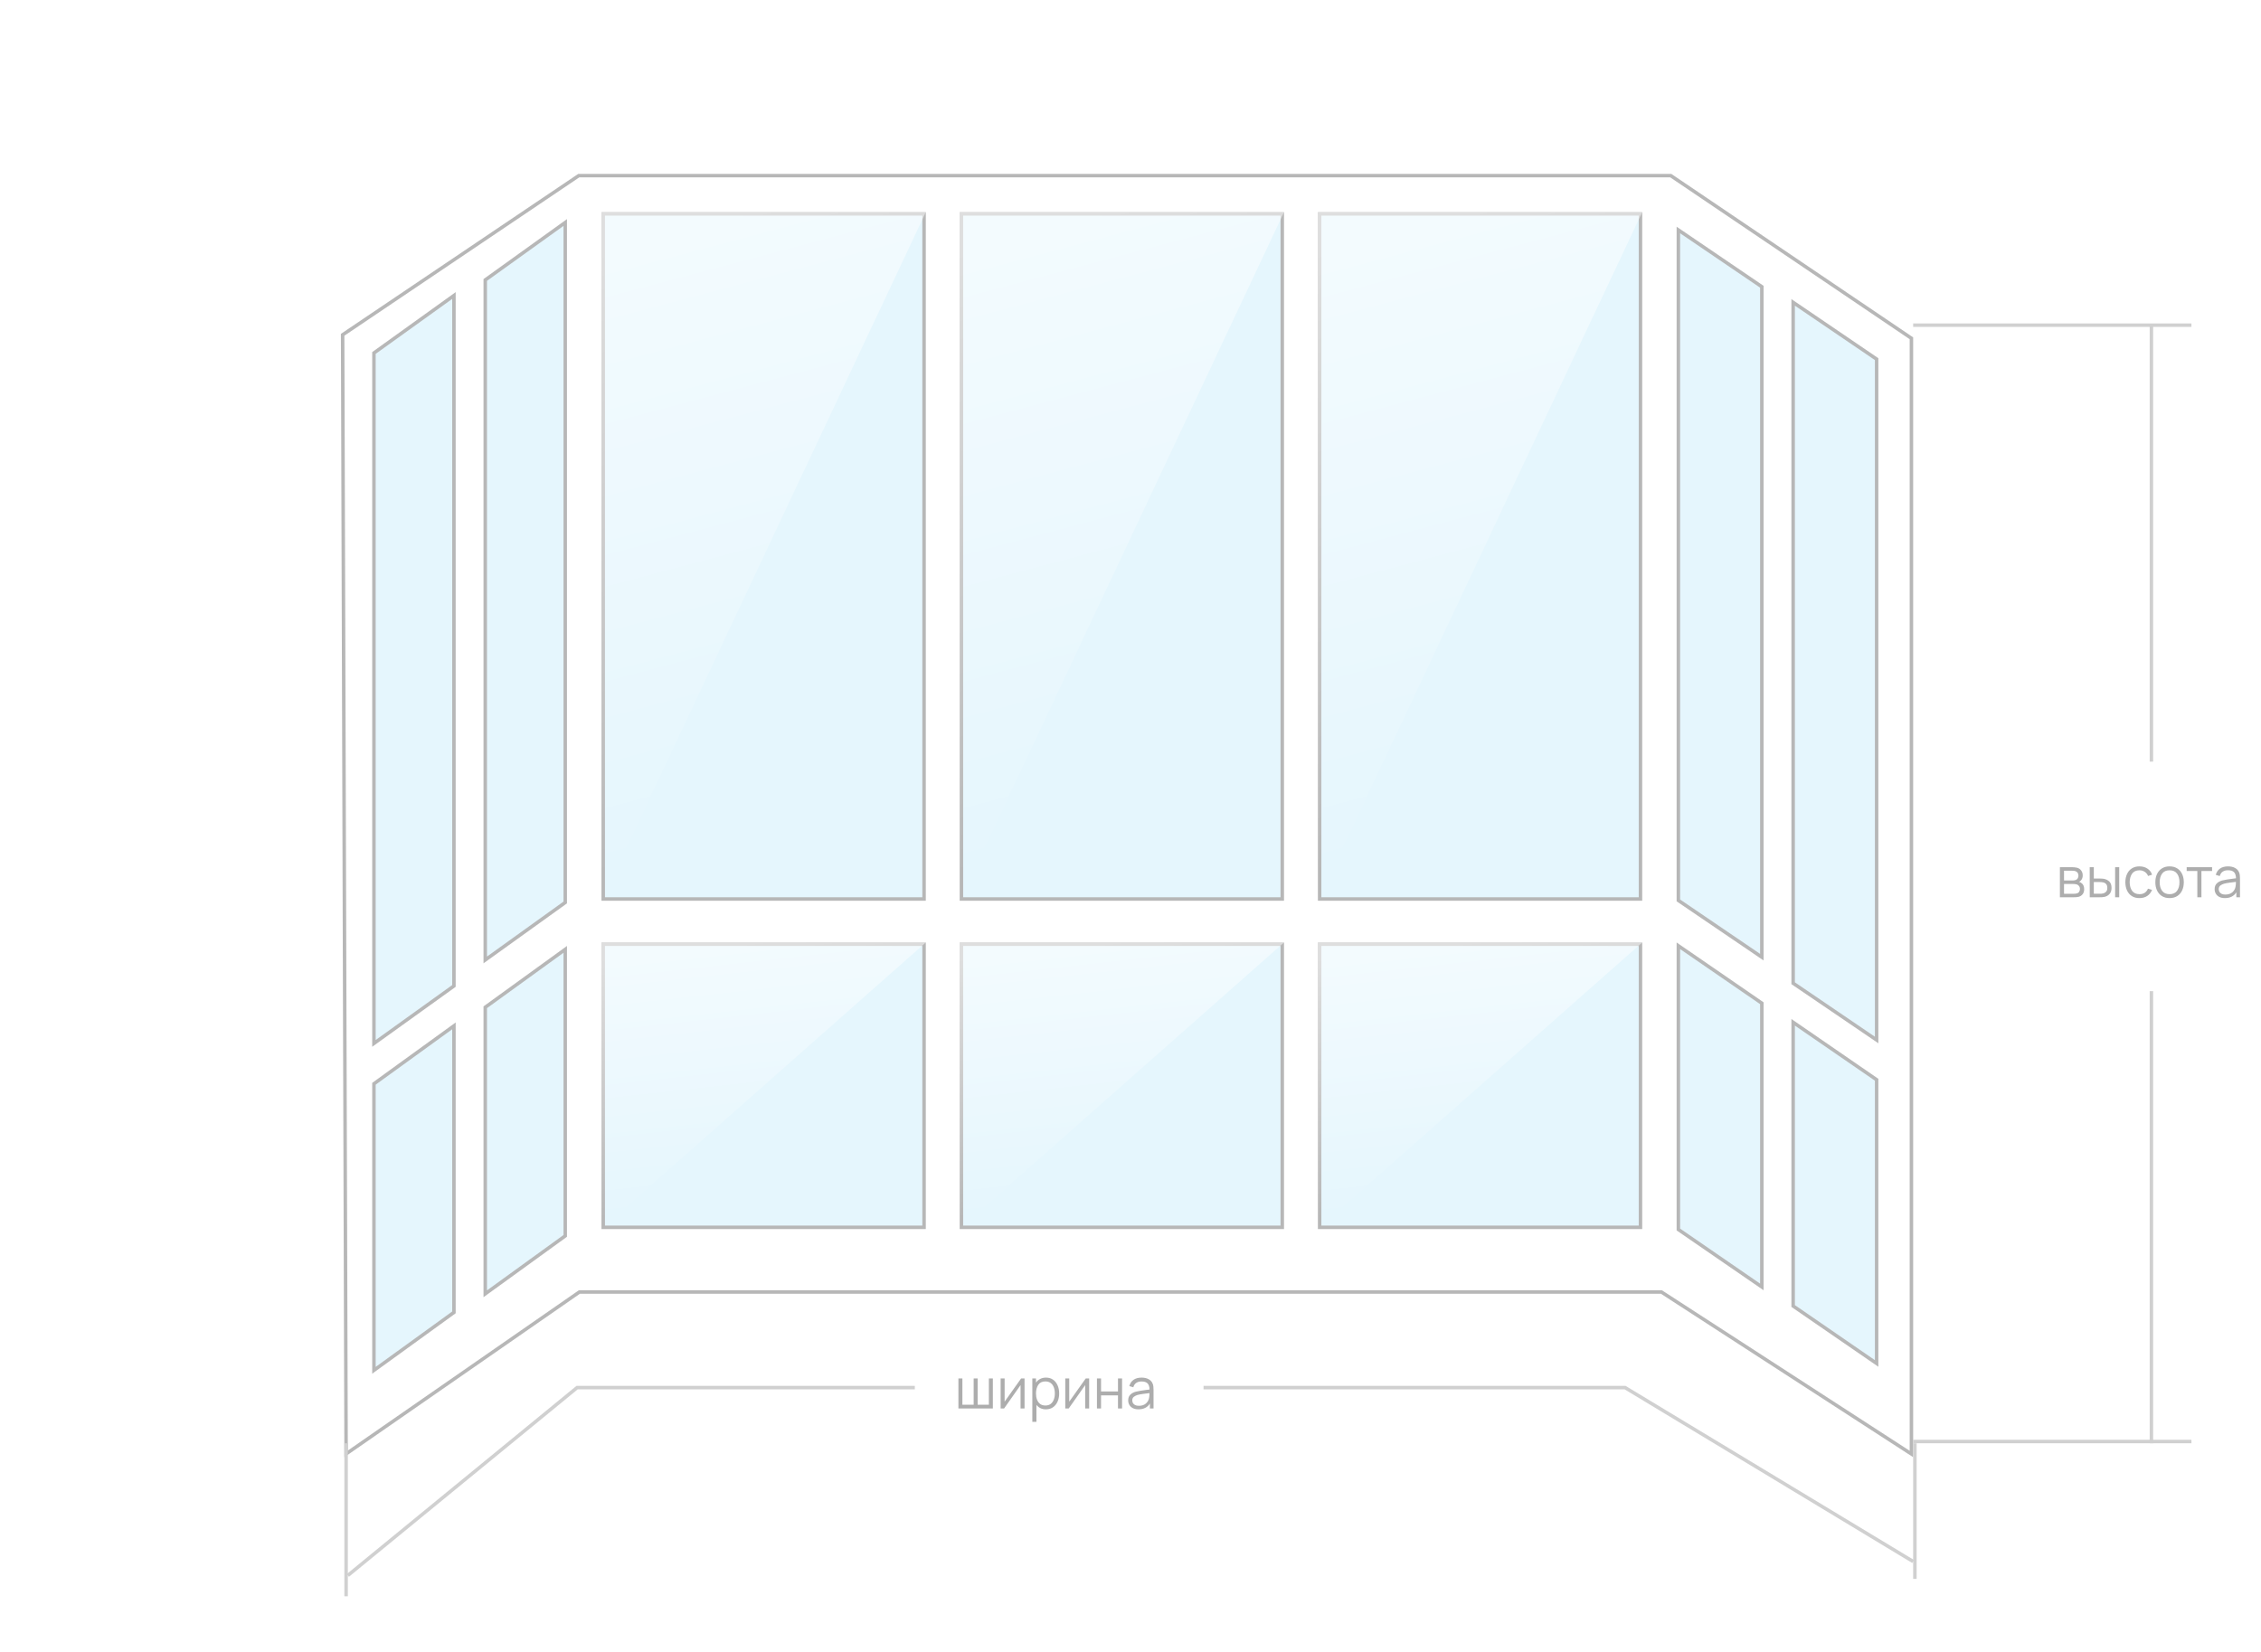 <svg width="650" height="475" viewBox="0 0 650 475" fill="none" xmlns="http://www.w3.org/2000/svg">
<rect width="650" height="475" rx="10" fill="white"/>
<g filter="url(#filter0_d_307_8)">
<path d="M98 92L166.235 46H480.471L550 93V415L477.471 368H166.735L99 415L98 92Z" fill="white"/>
<path d="M549.5 93.266V414.08L477.742 367.58L477.618 367.5H477.471H166.735H166.579L166.45 367.589L99.497 414.047L98.501 92.265L166.388 46.5H480.317L549.5 93.266Z" stroke="#B7B7B7"/>
</g>
<path d="M173.416 61.5H265.652V258.5H173.416V61.5Z" fill="#E5F6FD" stroke="#B7B7B7"/>
<path d="M172.916 61H266.152L172.916 259V61Z" fill="url(#paint0_linear_307_8)"/>
<path d="M173.416 271.5H265.652V352.908H173.416V271.5Z" fill="#E5F6FD" stroke="#B7B7B7"/>
<path d="M172.916 271H266.152L172.916 353.408V271Z" fill="url(#paint1_linear_307_8)"/>
<path d="M276.393 61.5H368.629V258.5H276.393V61.5Z" fill="#E5F6FD" stroke="#B7B7B7"/>
<path d="M275.893 61H369.129L275.893 259V61Z" fill="url(#paint2_linear_307_8)"/>
<path d="M276.393 271.5H368.629V352.908H276.393V271.5Z" fill="#E5F6FD" stroke="#B7B7B7"/>
<path d="M275.893 271H369.129L275.893 353.408V271Z" fill="url(#paint3_linear_307_8)"/>
<path d="M379.37 61.5H471.607V258.5H379.37V61.5Z" fill="#E5F6FD" stroke="#B7B7B7"/>
<path d="M378.87 61H472.107L378.87 259V61Z" fill="url(#paint4_linear_307_8)"/>
<path d="M379.37 271.5H471.607V352.908H379.37V271.5Z" fill="#E5F6FD" stroke="#B7B7B7"/>
<path d="M378.87 271H472.107L378.87 353.408V271Z" fill="url(#paint5_linear_307_8)"/>
<path d="M482.5 258.907V66.129L506.5 82.449V275.227L482.5 258.907Z" fill="#E5F6FD" stroke="#B7B7B7"/>
<path d="M162.5 259.501V63.975L139.5 80.499V276.025L162.5 259.501Z" fill="#E5F6FD" stroke="#B7B7B7"/>
<path d="M515.5 282.722V86.945L539.5 103.265V299.042L515.5 282.722Z" fill="#E5F6FD" stroke="#B7B7B7"/>
<path d="M130.5 283.504V84.975L107.5 101.496V300.025L130.5 283.504Z" fill="#E5F6FD" stroke="#B7B7B7"/>
<path d="M482.5 353.534V271.951L506.5 288.466V370.049L482.5 353.534Z" fill="#E5F6FD" stroke="#B7B7B7"/>
<path d="M162.5 355.37V272.979L139.5 289.63V372.021L162.5 355.37Z" fill="#E5F6FD" stroke="#B7B7B7"/>
<path d="M515.5 375.534V293.951L539.5 310.466V392.049L515.5 375.534Z" fill="#E5F6FD" stroke="#B7B7B7"/>
<path d="M130.5 377.37V294.979L107.5 311.63V394.021L130.5 377.37Z" fill="#E5F6FD" stroke="#B7B7B7"/>
<line x1="550" y1="93.5" x2="630" y2="93.5" stroke="#D0D0D0"/>
<path d="M618.5 93.5L618.5 219" stroke="#D0D0D0"/>
<line x1="618.5" y1="285" x2="618.5" y2="415" stroke="#D0D0D0"/>
<line x1="550" y1="414.5" x2="630" y2="414.5" stroke="#D0D0D0"/>
<path d="M592.19 258H596.214C596.433 258 596.665 257.992 596.91 257.976C597.161 257.96 597.393 257.923 597.606 257.864C598.081 257.725 598.459 257.469 598.742 257.096C599.025 256.723 599.166 256.24 599.166 255.648C599.166 254.795 598.851 254.179 598.222 253.8C598.03 253.683 597.846 253.608 597.67 253.576C597.867 253.491 598.049 253.357 598.214 253.176C598.385 253 598.515 252.792 598.606 252.552C598.702 252.307 598.75 252.029 598.75 251.72C598.75 251.165 598.601 250.693 598.302 250.304C598.009 249.909 597.619 249.645 597.134 249.512C596.91 249.453 596.667 249.413 596.406 249.392C596.15 249.371 595.931 249.36 595.75 249.36H592.19V258ZM593.374 253.176V250.368H595.63C595.689 250.368 595.827 250.373 596.046 250.384C596.27 250.395 596.478 250.435 596.67 250.504C596.953 250.595 597.163 250.757 597.302 250.992C597.446 251.221 597.518 251.485 597.518 251.784C597.518 252.061 597.451 252.317 597.318 252.552C597.19 252.787 596.987 252.952 596.71 253.048C596.577 253.096 596.425 253.131 596.254 253.152C596.083 253.168 595.929 253.176 595.79 253.176H593.374ZM593.374 257V254.184H595.99C596.097 254.184 596.217 254.187 596.35 254.192C596.489 254.197 596.617 254.213 596.734 254.24C597.097 254.293 597.39 254.443 597.614 254.688C597.838 254.928 597.95 255.237 597.95 255.616C597.95 255.904 597.875 256.171 597.726 256.416C597.582 256.656 597.353 256.816 597.038 256.896C596.905 256.933 596.753 256.96 596.582 256.976C596.411 256.992 596.27 257 596.158 257H593.374ZM600.769 258H603.545C603.79 258 604.041 257.995 604.297 257.984C604.558 257.968 604.795 257.936 605.009 257.888C605.595 257.76 606.078 257.483 606.457 257.056C606.841 256.629 607.033 256.045 607.033 255.304C607.033 254.493 606.822 253.888 606.401 253.488C605.985 253.088 605.459 252.824 604.825 252.696C604.633 252.664 604.417 252.643 604.177 252.632C603.937 252.621 603.691 252.616 603.441 252.616H601.937V249.36H600.753L600.769 258ZM608.065 258H609.241V249.36H608.065V258ZM601.937 256.992V253.624H603.497C603.667 253.624 603.849 253.629 604.041 253.64C604.233 253.651 604.414 253.675 604.585 253.712C604.958 253.792 605.257 253.957 605.481 254.208C605.705 254.453 605.817 254.819 605.817 255.304C605.817 255.8 605.699 256.168 605.465 256.408C605.23 256.648 604.971 256.808 604.689 256.888C604.518 256.936 604.321 256.965 604.097 256.976C603.873 256.987 603.673 256.992 603.497 256.992H601.937ZM615.063 258.24C615.922 258.24 616.658 258.04 617.271 257.64C617.89 257.235 618.362 256.648 618.687 255.88L617.503 255.528C617.066 256.584 616.253 257.112 615.063 257.112C614.135 257.112 613.437 256.8 612.967 256.176C612.498 255.547 612.258 254.715 612.247 253.68C612.258 252.672 612.49 251.848 612.943 251.208C613.402 250.568 614.109 250.248 615.063 250.248C615.629 250.248 616.13 250.392 616.567 250.68C617.01 250.963 617.333 251.363 617.535 251.88L618.687 251.512C618.447 250.771 618.002 250.187 617.351 249.76C616.706 249.333 615.946 249.12 615.071 249.12C614.213 249.12 613.482 249.312 612.879 249.696C612.277 250.075 611.815 250.608 611.495 251.296C611.175 251.979 611.01 252.773 610.999 253.68C611.01 254.565 611.17 255.352 611.479 256.04C611.794 256.728 612.253 257.267 612.855 257.656C613.458 258.045 614.194 258.24 615.063 258.24ZM623.712 258.24C624.566 258.24 625.296 258.048 625.904 257.664C626.518 257.28 626.987 256.747 627.312 256.064C627.643 255.376 627.808 254.579 627.808 253.672C627.808 252.781 627.646 251.995 627.32 251.312C627 250.624 626.534 250.088 625.92 249.704C625.312 249.315 624.576 249.12 623.712 249.12C622.87 249.12 622.142 249.312 621.528 249.696C620.92 250.075 620.451 250.605 620.12 251.288C619.79 251.971 619.624 252.765 619.624 253.672C619.624 254.563 619.784 255.352 620.104 256.04C620.43 256.728 620.896 257.267 621.504 257.656C622.118 258.045 622.854 258.24 623.712 258.24ZM623.712 257.112C622.779 257.112 622.072 256.8 621.592 256.176C621.112 255.547 620.872 254.712 620.872 253.672C620.872 252.664 621.104 251.843 621.568 251.208C622.032 250.568 622.747 250.248 623.712 250.248C624.667 250.248 625.379 250.56 625.848 251.184C626.323 251.803 626.56 252.632 626.56 253.672C626.56 254.691 626.326 255.52 625.856 256.16C625.387 256.795 624.672 257.112 623.712 257.112ZM631.698 258H632.874V250.448H635.938V249.36H628.634V250.448H631.698V258ZM639.623 258.24C641.133 258.24 642.229 257.683 642.911 256.568V258H643.959V252.632C643.959 252.312 643.943 251.997 643.911 251.688C643.879 251.379 643.81 251.099 643.703 250.848C643.474 250.288 643.082 249.861 642.527 249.568C641.978 249.269 641.309 249.12 640.519 249.12C639.57 249.12 638.797 249.333 638.199 249.76C637.602 250.187 637.202 250.787 636.999 251.56L638.143 251.896C638.309 251.32 638.594 250.899 638.999 250.632C639.41 250.365 639.911 250.232 640.503 250.232C641.325 250.232 641.911 250.424 642.263 250.808C642.615 251.187 642.797 251.765 642.807 252.544C642.423 252.597 641.999 252.653 641.535 252.712C641.077 252.771 640.615 252.837 640.151 252.912C639.687 252.987 639.261 253.072 638.871 253.168C638.226 253.339 637.698 253.624 637.287 254.024C636.877 254.419 636.671 254.971 636.671 255.68C636.671 256.139 636.781 256.563 636.999 256.952C637.218 257.341 637.546 257.653 637.983 257.888C638.426 258.123 638.973 258.24 639.623 258.24ZM639.759 257.224C639.295 257.224 638.922 257.149 638.639 257C638.362 256.845 638.159 256.651 638.031 256.416C637.909 256.176 637.847 255.931 637.847 255.68C637.847 255.211 638.005 254.859 638.319 254.624C638.634 254.389 638.975 254.219 639.343 254.112C639.818 253.984 640.37 253.88 640.999 253.8C641.629 253.72 642.226 253.645 642.791 253.576C642.791 253.773 642.783 254 642.767 254.256C642.757 254.507 642.727 254.739 642.679 254.952C642.567 255.603 642.258 256.144 641.751 256.576C641.25 257.008 640.586 257.224 639.759 257.224Z" fill="#ADADAD"/>
<path d="M550 449L467.194 399L346 399" stroke="#D0D0D0"/>
<path d="M100 453L165.902 399L263 399" stroke="#D0D0D0"/>
<line x1="550.5" y1="415" x2="550.5" y2="454" stroke="#D0D0D0"/>
<line x1="99.5" y1="415" x2="99.5" y2="459" stroke="#D0D0D0"/>
<path d="M275.526 405H285.43V396.36H284.286V403.912H281.054V396.36H279.91V403.912H276.67V396.36H275.526V405ZM294.539 396.36H293.555L288.811 403.032V396.36H287.667V405H288.659L293.395 398.272V405H294.539V396.36ZM296.776 408.84H297.96V403.968C298.269 404.363 298.651 404.675 299.104 404.904C299.557 405.128 300.077 405.24 300.664 405.24C301.475 405.24 302.165 405.04 302.736 404.64C303.307 404.235 303.741 403.688 304.04 403C304.344 402.312 304.496 401.536 304.496 400.672C304.496 399.813 304.344 399.04 304.04 398.352C303.741 397.664 303.309 397.12 302.744 396.72C302.179 396.32 301.501 396.12 300.712 396.12C300.072 396.12 299.509 396.248 299.024 396.504C298.544 396.755 298.147 397.104 297.832 397.552V396.36H296.776V408.84ZM300.544 404.144C299.931 404.144 299.424 403.995 299.024 403.696C298.624 403.392 298.325 402.979 298.128 402.456C297.931 401.933 297.832 401.339 297.832 400.672C297.832 399.653 298.053 398.824 298.496 398.184C298.944 397.539 299.619 397.216 300.52 397.216C301.139 397.216 301.648 397.368 302.048 397.672C302.453 397.976 302.755 398.389 302.952 398.912C303.149 399.435 303.248 400.021 303.248 400.672C303.248 401.328 303.147 401.917 302.944 402.44C302.747 402.963 302.448 403.379 302.048 403.688C301.648 403.992 301.147 404.144 300.544 404.144ZM313.117 396.36H312.133L307.389 403.032V396.36H306.245V405H307.237L311.973 398.272V405H313.117V396.36ZM315.354 405H316.53V401.24H321.402V405H322.578V396.36H321.402V400.112H316.53V396.36H315.354V405ZM327.287 405.24C328.797 405.24 329.893 404.683 330.575 403.568V405H331.623V399.632C331.623 399.312 331.607 398.997 331.575 398.688C331.543 398.379 331.474 398.099 331.367 397.848C331.138 397.288 330.746 396.861 330.191 396.568C329.642 396.269 328.973 396.12 328.183 396.12C327.234 396.12 326.461 396.333 325.863 396.76C325.266 397.187 324.866 397.787 324.663 398.56L325.807 398.896C325.973 398.32 326.258 397.899 326.663 397.632C327.074 397.365 327.575 397.232 328.167 397.232C328.989 397.232 329.575 397.424 329.927 397.808C330.279 398.187 330.461 398.765 330.471 399.544C330.087 399.597 329.663 399.653 329.199 399.712C328.741 399.771 328.279 399.837 327.815 399.912C327.351 399.987 326.925 400.072 326.535 400.168C325.89 400.339 325.362 400.624 324.951 401.024C324.541 401.419 324.335 401.971 324.335 402.68C324.335 403.139 324.445 403.563 324.663 403.952C324.882 404.341 325.21 404.653 325.647 404.888C326.09 405.123 326.637 405.24 327.287 405.24ZM327.423 404.224C326.959 404.224 326.586 404.149 326.303 404C326.026 403.845 325.823 403.651 325.695 403.416C325.573 403.176 325.511 402.931 325.511 402.68C325.511 402.211 325.669 401.859 325.983 401.624C326.298 401.389 326.639 401.219 327.007 401.112C327.482 400.984 328.034 400.88 328.663 400.8C329.293 400.72 329.89 400.645 330.455 400.576C330.455 400.773 330.447 401 330.431 401.256C330.421 401.507 330.391 401.739 330.343 401.952C330.231 402.603 329.922 403.144 329.415 403.576C328.914 404.008 328.25 404.224 327.423 404.224Z" fill="#ADADAD"/>
<defs>
<filter id="filter0_d_307_8" x="78" y="30" width="492" height="409" filterUnits="userSpaceOnUse" color-interpolation-filters="sRGB">
<feFlood flood-opacity="0" result="BackgroundImageFix"/>
<feColorMatrix in="SourceAlpha" type="matrix" values="0 0 0 0 0 0 0 0 0 0 0 0 0 0 0 0 0 0 127 0" result="hardAlpha"/>
<feOffset dy="4"/>
<feGaussianBlur stdDeviation="10"/>
<feComposite in2="hardAlpha" operator="out"/>
<feColorMatrix type="matrix" values="0 0 0 0 0 0 0 0 0 0 0 0 0 0 0 0 0 0 0.1 0"/>
<feBlend mode="normal" in2="BackgroundImageFix" result="effect1_dropShadow_307_8"/>
<feBlend mode="normal" in="SourceGraphic" in2="effect1_dropShadow_307_8" result="shape"/>
</filter>
<linearGradient id="paint0_linear_307_8" x1="182.657" y1="70" x2="227.107" y2="237.087" gradientUnits="userSpaceOnUse">
<stop stop-color="white" stop-opacity="0.54"/>
<stop offset="1" stop-color="white" stop-opacity="0"/>
</linearGradient>
<linearGradient id="paint1_linear_307_8" x1="182.657" y1="274.746" x2="190.802" y2="348.307" gradientUnits="userSpaceOnUse">
<stop stop-color="white" stop-opacity="0.54"/>
<stop offset="1" stop-color="white" stop-opacity="0"/>
</linearGradient>
<linearGradient id="paint2_linear_307_8" x1="285.634" y1="70" x2="330.085" y2="237.087" gradientUnits="userSpaceOnUse">
<stop stop-color="white" stop-opacity="0.54"/>
<stop offset="1" stop-color="white" stop-opacity="0"/>
</linearGradient>
<linearGradient id="paint3_linear_307_8" x1="285.634" y1="274.746" x2="293.779" y2="348.307" gradientUnits="userSpaceOnUse">
<stop stop-color="white" stop-opacity="0.54"/>
<stop offset="1" stop-color="white" stop-opacity="0"/>
</linearGradient>
<linearGradient id="paint4_linear_307_8" x1="388.612" y1="70" x2="433.062" y2="237.087" gradientUnits="userSpaceOnUse">
<stop stop-color="white" stop-opacity="0.54"/>
<stop offset="1" stop-color="white" stop-opacity="0"/>
</linearGradient>
<linearGradient id="paint5_linear_307_8" x1="388.612" y1="274.746" x2="396.757" y2="348.307" gradientUnits="userSpaceOnUse">
<stop stop-color="white" stop-opacity="0.54"/>
<stop offset="1" stop-color="white" stop-opacity="0"/>
</linearGradient>
</defs>
</svg>
